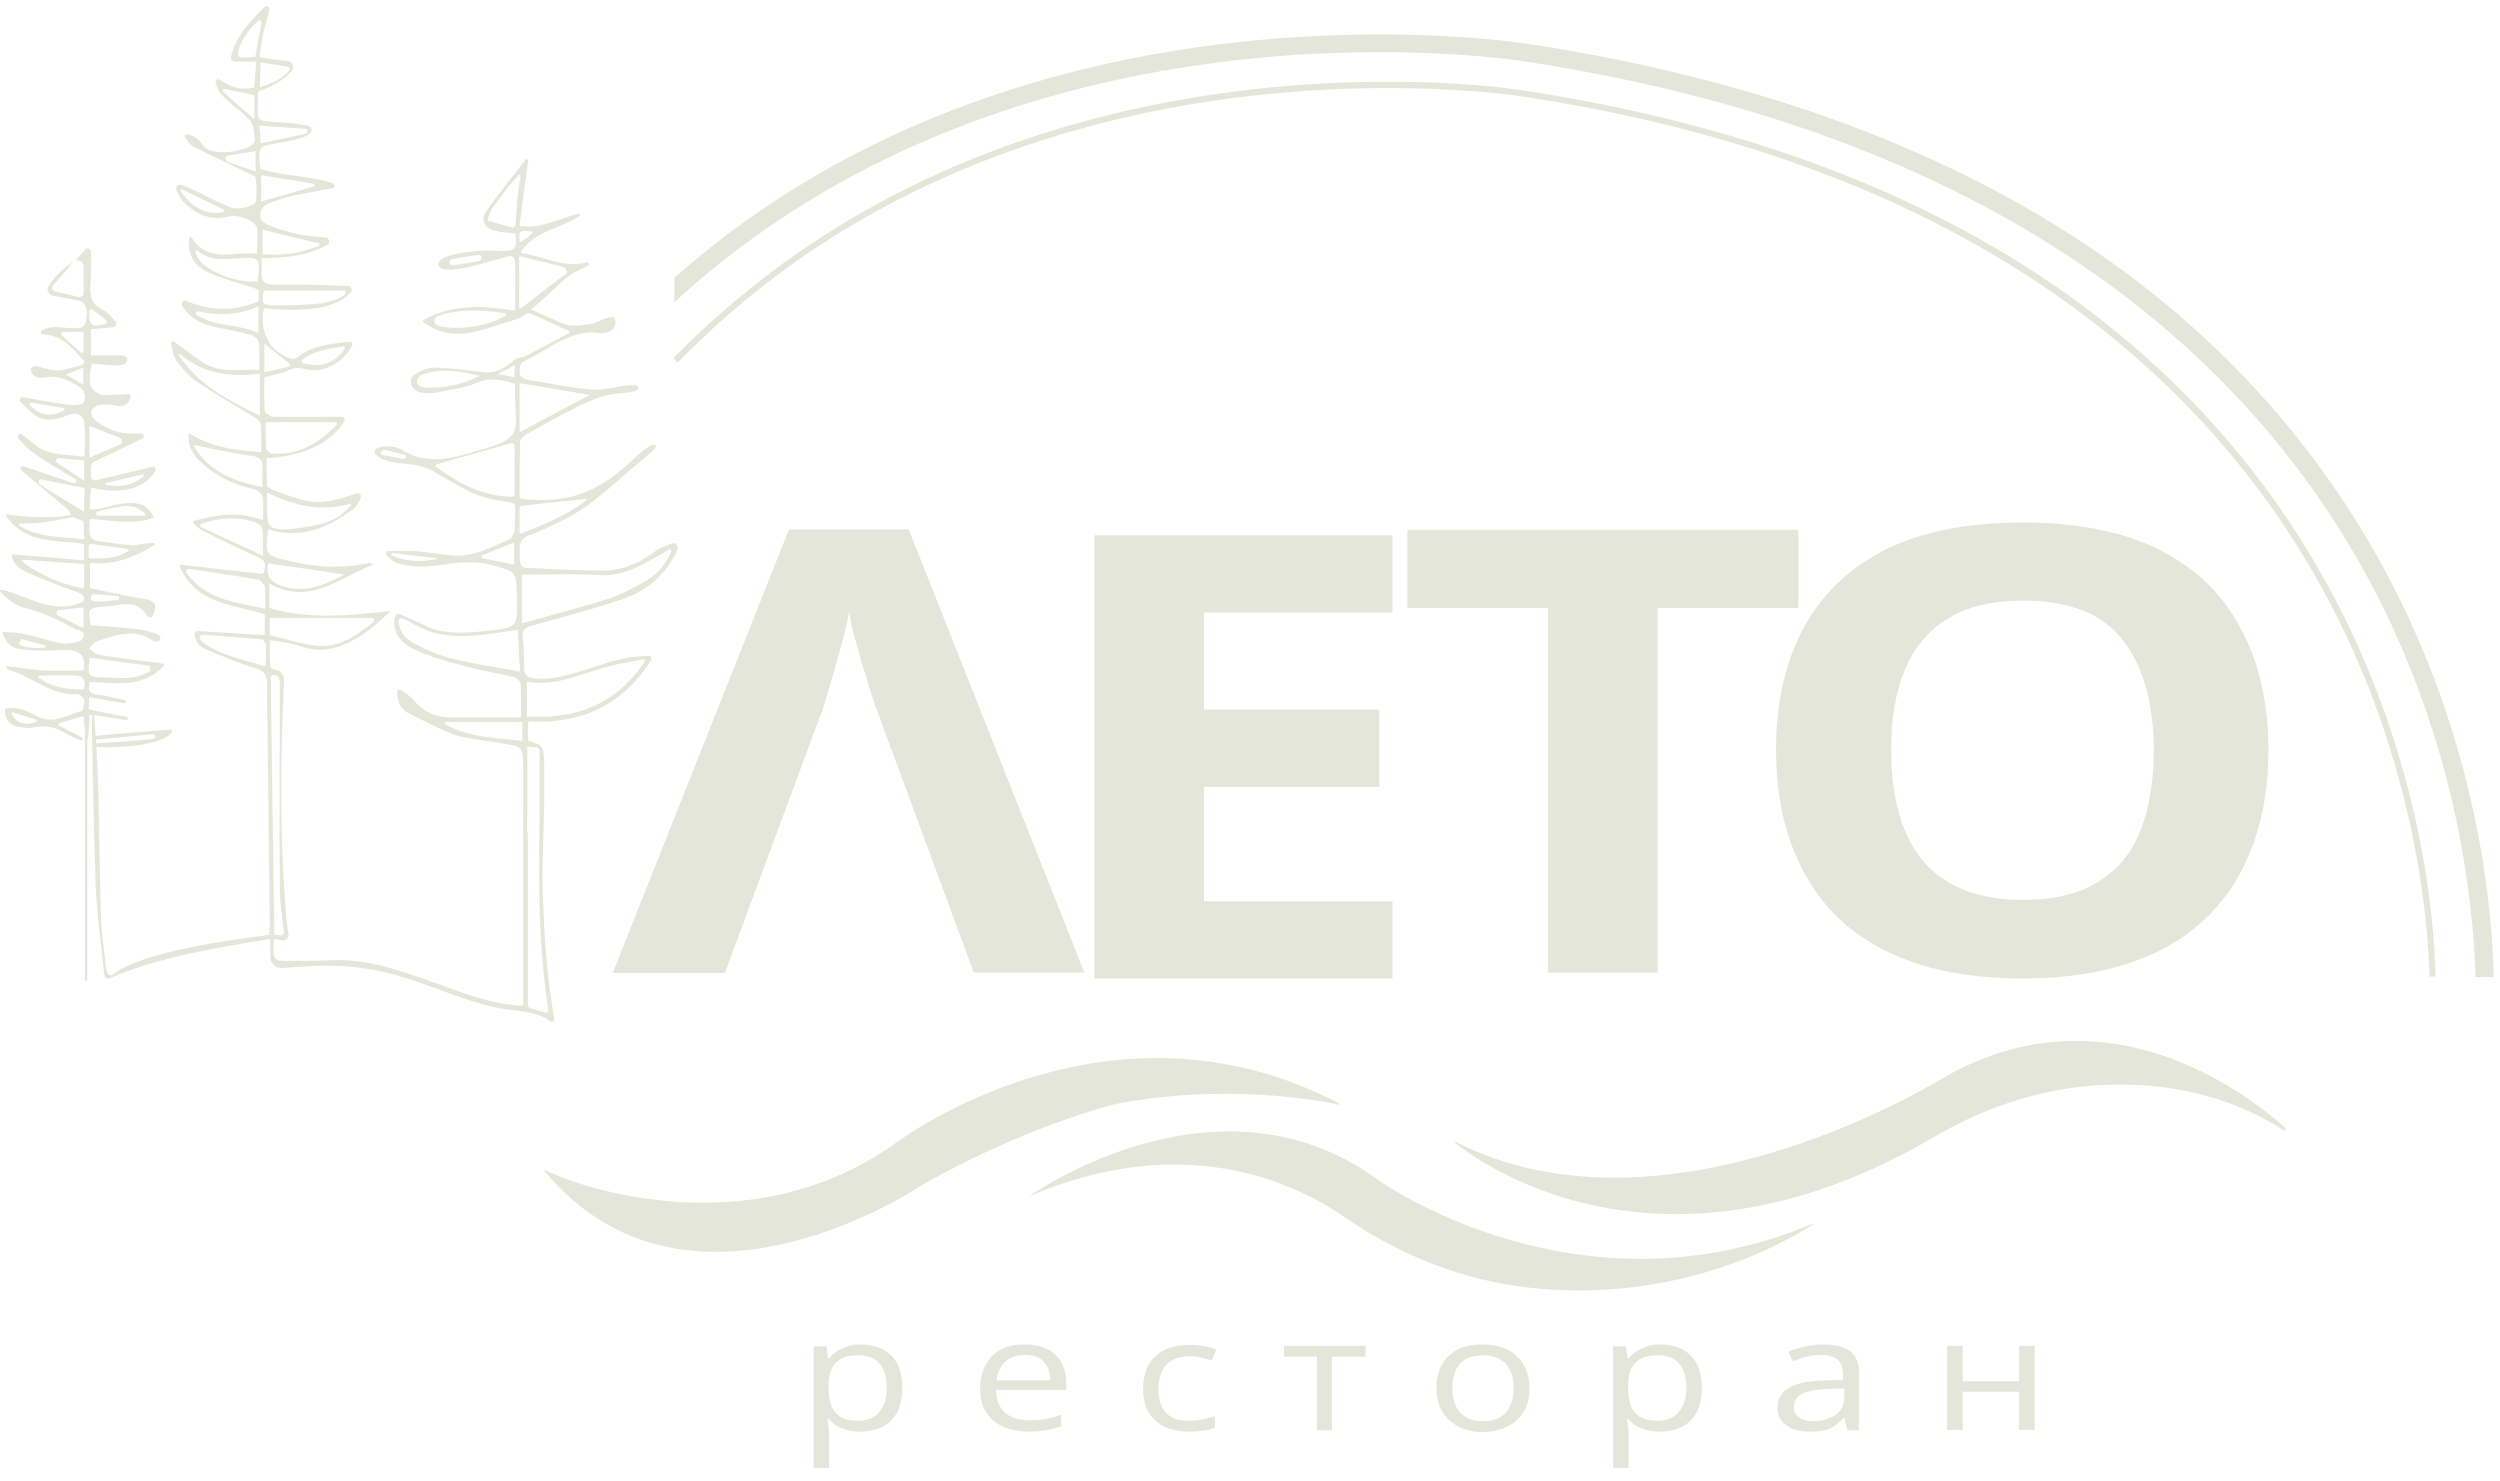 <svg width="135" height="80" viewBox="0 0 135 80" fill="none" xmlns="http://www.w3.org/2000/svg">
<path d="M33.096 52.517L42.607 28.585H49.07L58.555 52.517H52.584L47.325 38.27C47.227 38.025 47.079 37.584 46.883 36.922C46.686 36.26 46.465 35.573 46.268 34.838C46.047 34.102 45.924 33.489 45.85 33.023C45.777 33.513 45.629 34.102 45.433 34.838C45.236 35.573 45.039 36.26 44.843 36.922C44.646 37.584 44.499 38.025 44.425 38.295L39.142 52.542H33.096V52.517Z" fill="#E4E6D9"/>
<path d="M75.191 52.837H59.095V28.904H75.191V33.073H65.017V38.32H74.478V42.489H65.017V48.668H75.191V52.837Z" fill="#E4E6D9"/>
<path d="M89.516 52.517H83.594V32.827H76V28.609H97.109V32.827H89.516V52.517Z" fill="#E4E6D9"/>
<path d="M122.495 40.526C122.495 42.365 122.225 44.057 121.684 45.553C121.144 47.074 120.333 48.373 119.251 49.452C118.17 50.531 116.794 51.389 115.123 51.953C113.452 52.542 111.486 52.836 109.201 52.836C106.915 52.836 104.949 52.542 103.278 51.953C101.607 51.365 100.231 50.531 99.15 49.452C98.069 48.373 97.258 47.049 96.717 45.553C96.176 44.033 95.906 42.341 95.906 40.502C95.906 38.025 96.373 35.867 97.331 34.028C98.29 32.189 99.74 30.767 101.705 29.737C103.671 28.732 106.178 28.217 109.225 28.217C112.248 28.217 114.754 28.732 116.696 29.737C118.662 30.742 120.111 32.189 121.045 34.028C122.028 35.867 122.495 38.05 122.495 40.526ZM102.123 40.526C102.123 42.194 102.369 43.641 102.86 44.842C103.352 46.044 104.114 46.975 105.17 47.613C106.227 48.251 107.554 48.594 109.225 48.594C110.896 48.594 112.272 48.275 113.304 47.613C114.361 46.975 115.123 46.044 115.59 44.842C116.057 43.641 116.303 42.194 116.303 40.526C116.303 38.025 115.762 36.039 114.656 34.592C113.55 33.145 111.756 32.434 109.25 32.434C107.579 32.434 106.227 32.753 105.17 33.415C104.114 34.053 103.352 34.985 102.86 36.186C102.344 37.412 102.123 38.834 102.123 40.526Z" fill="#E4E6D9"/>
<path d="M123.405 60.903C121.218 58.941 113.748 53.301 105.147 58.083C105.098 58.108 90.132 67.573 78.558 61.639C78.533 61.614 78.508 61.663 78.533 61.688C79.983 62.84 89.837 70 104.532 61.344C107.383 59.677 110.627 58.647 113.993 58.573C116.869 58.5 120.211 59.039 123.307 61.026C123.405 61.05 123.479 60.952 123.405 60.903Z" fill="#E4E6D9"/>
<path d="M55.556 64.606C56.441 63.993 66.099 57.617 74.429 63.723C74.429 63.723 85.168 71.447 97.897 66.077C97.922 66.077 97.947 66.102 97.922 66.102C96.964 66.739 90.992 70.466 82.588 69.535C78.975 69.142 75.584 67.769 72.66 65.758C69.834 63.797 63.862 61.05 55.556 64.606Z" fill="#E4E6D9"/>
<path d="M29.434 63.183C30.539 63.796 40.099 67.548 48.282 61.785C48.282 61.785 59.758 52.982 72.34 59.603C72.365 59.628 72.365 59.677 72.315 59.652C71.21 59.407 66.098 58.475 60.176 59.628C60.176 59.628 55.408 60.805 49.83 63.968C49.83 63.968 37.15 72.624 29.384 63.208C29.384 63.208 29.409 63.159 29.434 63.183Z" fill="#E4E6D9"/>
<path d="M46.49 72.601C47.178 72.601 47.718 72.797 48.112 73.189C48.529 73.581 48.726 74.17 48.726 74.955C48.726 75.47 48.628 75.911 48.456 76.254C48.259 76.597 48.013 76.867 47.669 77.039C47.325 77.211 46.932 77.309 46.465 77.309C46.17 77.309 45.925 77.284 45.703 77.211C45.482 77.137 45.286 77.064 45.138 76.965C44.991 76.867 44.843 76.745 44.745 76.622H44.696C44.696 76.72 44.72 76.867 44.745 77.014C44.77 77.162 44.77 77.309 44.77 77.407V79.27H43.934V72.699H44.622L44.72 73.361H44.77C44.868 73.214 45.015 73.091 45.163 72.993C45.31 72.87 45.507 72.797 45.728 72.723C45.925 72.625 46.195 72.601 46.49 72.601ZM46.342 73.189C45.974 73.189 45.654 73.238 45.433 73.361C45.212 73.483 45.04 73.655 44.917 73.9C44.794 74.145 44.745 74.44 44.745 74.808V74.93C44.745 75.322 44.794 75.641 44.892 75.911C44.991 76.181 45.163 76.377 45.408 76.524C45.654 76.671 45.949 76.72 46.342 76.72C46.686 76.72 46.957 76.647 47.202 76.499C47.423 76.352 47.596 76.132 47.718 75.862C47.841 75.592 47.89 75.273 47.89 74.93C47.89 74.391 47.768 73.974 47.522 73.655C47.252 73.336 46.858 73.189 46.342 73.189Z" fill="#E4E6D9"/>
<path d="M55.337 72.6C55.804 72.6 56.198 72.674 56.542 72.846C56.886 73.017 57.131 73.263 57.303 73.557C57.475 73.876 57.574 74.219 57.574 74.636V75.053H53.789C53.789 75.592 53.961 75.984 54.256 76.279C54.576 76.548 54.993 76.695 55.559 76.695C55.903 76.695 56.222 76.671 56.468 76.622C56.738 76.573 57.008 76.499 57.303 76.401V77.014C57.033 77.112 56.763 77.186 56.492 77.235C56.222 77.284 55.903 77.308 55.534 77.308C55.018 77.308 54.551 77.21 54.158 77.039C53.765 76.867 53.47 76.597 53.249 76.254C53.028 75.911 52.929 75.494 52.929 74.979C52.929 74.489 53.028 74.072 53.224 73.704C53.421 73.336 53.691 73.066 54.06 72.87C54.428 72.674 54.846 72.6 55.337 72.6ZM55.337 73.164C54.895 73.164 54.551 73.287 54.281 73.532C54.011 73.777 53.863 74.121 53.814 74.538H56.714C56.714 74.268 56.664 74.023 56.566 73.826C56.468 73.63 56.32 73.459 56.124 73.336C55.903 73.213 55.657 73.164 55.337 73.164Z" fill="#E4E6D9"/>
<path d="M64.232 77.308C63.741 77.308 63.299 77.235 62.93 77.063C62.561 76.891 62.267 76.646 62.045 76.303C61.824 75.96 61.726 75.518 61.726 75.003C61.726 74.464 61.849 73.998 62.045 73.655C62.267 73.311 62.561 73.042 62.955 72.87C63.348 72.698 63.79 72.625 64.282 72.625C64.552 72.625 64.822 72.649 65.068 72.698C65.314 72.747 65.535 72.796 65.682 72.87L65.437 73.458C65.264 73.409 65.068 73.36 64.871 73.311C64.65 73.262 64.454 73.238 64.257 73.238C63.888 73.238 63.569 73.311 63.323 73.434C63.078 73.581 62.881 73.777 62.758 74.022C62.635 74.292 62.561 74.611 62.561 75.003C62.561 75.371 62.611 75.69 62.733 75.935C62.856 76.205 63.028 76.401 63.274 76.524C63.52 76.671 63.815 76.72 64.183 76.72C64.478 76.72 64.724 76.695 64.97 76.646C65.191 76.597 65.412 76.524 65.609 76.475V77.088C65.437 77.161 65.215 77.235 64.994 77.259C64.798 77.284 64.552 77.308 64.232 77.308Z" fill="#E4E6D9"/>
<path d="M73.716 73.263H71.922V77.235H71.111V73.263H69.342V72.674H73.741V73.263H73.716Z" fill="#E4E6D9"/>
<path d="M82.588 74.954C82.588 75.322 82.539 75.666 82.416 75.96C82.293 76.254 82.121 76.499 81.9 76.695C81.679 76.892 81.409 77.063 81.114 77.161C80.794 77.26 80.45 77.333 80.057 77.333C79.688 77.333 79.344 77.284 79.049 77.161C78.755 77.063 78.484 76.892 78.263 76.695C78.042 76.499 77.87 76.254 77.747 75.96C77.624 75.666 77.575 75.322 77.575 74.954C77.575 74.464 77.673 74.023 77.87 73.679C78.067 73.336 78.361 73.066 78.73 72.87C79.099 72.674 79.566 72.6 80.082 72.6C80.573 72.6 81.015 72.698 81.384 72.87C81.753 73.066 82.047 73.311 82.269 73.679C82.49 74.047 82.588 74.464 82.588 74.954ZM78.435 74.954C78.435 75.322 78.484 75.641 78.607 75.911C78.73 76.18 78.902 76.377 79.148 76.524C79.394 76.671 79.713 76.745 80.082 76.745C80.45 76.745 80.77 76.671 81.015 76.524C81.261 76.377 81.433 76.18 81.556 75.911C81.679 75.641 81.728 75.322 81.728 74.954C81.728 74.587 81.679 74.268 81.556 74.023C81.433 73.753 81.261 73.557 81.015 73.41C80.77 73.263 80.45 73.189 80.082 73.189C79.516 73.189 79.099 73.336 78.828 73.655C78.558 73.949 78.435 74.391 78.435 74.954Z" fill="#E4E6D9"/>
<path d="M89.664 72.6C90.352 72.6 90.893 72.797 91.286 73.189C91.704 73.581 91.9 74.17 91.9 74.954C91.9 75.469 91.802 75.911 91.63 76.254C91.433 76.597 91.188 76.867 90.844 77.039C90.5 77.21 90.106 77.308 89.639 77.308C89.345 77.308 89.099 77.284 88.878 77.21C88.656 77.137 88.46 77.063 88.312 76.965C88.165 76.867 88.018 76.745 87.919 76.622H87.87C87.87 76.72 87.895 76.867 87.919 77.014C87.944 77.161 87.944 77.308 87.944 77.407V79.27H87.108V72.698H87.796L87.895 73.361H87.944C88.042 73.213 88.19 73.091 88.337 72.993C88.484 72.87 88.681 72.797 88.902 72.723C89.099 72.625 89.345 72.6 89.664 72.6ZM89.517 73.189C89.148 73.189 88.829 73.238 88.607 73.361C88.386 73.483 88.214 73.655 88.091 73.9C87.993 74.145 87.919 74.439 87.919 74.807V74.93C87.919 75.322 87.969 75.641 88.067 75.911C88.165 76.18 88.337 76.377 88.583 76.524C88.829 76.671 89.123 76.72 89.517 76.72C89.861 76.72 90.131 76.646 90.377 76.499C90.598 76.352 90.77 76.132 90.893 75.862C91.016 75.592 91.065 75.273 91.065 74.93C91.065 74.391 90.942 73.974 90.696 73.655C90.426 73.336 90.033 73.189 89.517 73.189Z" fill="#E4E6D9"/>
<path d="M98.463 72.6C99.126 72.6 99.593 72.723 99.913 72.968C100.232 73.213 100.38 73.606 100.38 74.145V77.235H99.765L99.593 76.573H99.544C99.397 76.745 99.225 76.867 99.077 76.99C98.905 77.112 98.709 77.186 98.512 77.235C98.291 77.284 98.02 77.308 97.701 77.308C97.357 77.308 97.062 77.26 96.816 77.161C96.571 77.063 96.35 76.916 96.202 76.72C96.055 76.524 95.981 76.279 95.981 75.984C95.981 75.543 96.202 75.175 96.62 74.93C97.062 74.685 97.701 74.562 98.586 74.538L99.52 74.513V74.243C99.52 73.851 99.421 73.581 99.225 73.41C99.028 73.263 98.733 73.164 98.365 73.164C98.07 73.164 97.799 73.189 97.554 73.263C97.308 73.336 97.038 73.41 96.816 73.508L96.571 72.993C96.816 72.895 97.111 72.797 97.431 72.723C97.775 72.65 98.094 72.6 98.463 72.6ZM99.569 74.979L98.733 75.004C98.045 75.028 97.578 75.126 97.283 75.273C97.013 75.445 96.866 75.666 96.866 75.96C96.866 76.23 96.964 76.401 97.16 76.548C97.357 76.695 97.603 76.745 97.922 76.745C98.414 76.745 98.807 76.622 99.126 76.401C99.446 76.18 99.593 75.837 99.593 75.396V74.979H99.569Z" fill="#E4E6D9"/>
<path d="M105.983 72.674V74.587H109.03V72.674H109.866V77.21H109.03V75.151H105.983V77.21H105.148V72.674H105.983Z" fill="#E4E6D9"/>
<path d="M126.06 32.288C122.619 25.74 117.729 20.223 111.537 15.834C103.771 10.341 93.966 6.687 82.343 4.897C82.121 4.848 60.201 1.317 42.434 14.117C40.272 15.687 38.257 17.403 36.389 19.316L36.586 19.585C38.453 17.673 40.444 15.956 42.606 14.387C60.25 1.685 82.048 5.191 82.269 5.216C108.465 9.213 120.359 22.209 125.74 32.41C130.483 41.385 131.122 49.845 131.196 52.738H131.515C131.466 49.82 130.827 41.336 126.06 32.288Z" fill="#E4E6D9"/>
<path d="M129.206 31.601C125.618 24.637 120.457 18.727 113.847 14.044C105.59 8.208 95.048 4.284 82.54 2.372C82.318 2.347 58.826 -1.454 40.125 12.033C38.822 12.965 37.593 13.97 36.414 15V16.324C37.766 15.074 39.191 13.921 40.715 12.818C59.096 -0.424 82.171 3.279 82.417 3.328C110.333 7.619 122.767 21.277 128.297 32.018C132.867 40.895 133.58 49.256 133.678 52.763H134.661C134.588 49.158 133.85 40.625 129.206 31.601Z" fill="#E4E6D9"/>
<path d="M36.292 29.345C35.948 29.468 35.604 29.59 35.333 29.811C34.449 30.449 33.515 30.841 32.458 30.816C31.18 30.792 29.927 30.743 28.649 30.669C28.403 30.669 28.109 30.718 28.084 30.277C28.084 29.787 27.912 29.149 28.477 28.953C29.141 28.708 29.755 28.389 30.394 28.095C32.065 27.285 33.367 25.888 34.817 24.711C35.014 24.564 35.554 24.122 35.383 24.024C35.112 23.926 34.449 24.564 34.08 24.907C32.262 26.623 30.59 27.212 28.207 26.942C28.133 26.942 28.059 26.869 28.059 26.77C28.059 25.79 28.059 24.833 28.084 23.877C28.084 23.73 28.256 23.558 28.403 23.46C29.018 23.117 29.632 22.773 30.247 22.455C31.303 21.891 32.335 21.302 33.564 21.229C33.883 21.204 34.449 21.155 34.473 20.959C34.449 20.861 34.375 20.787 34.252 20.787C34.129 20.787 33.982 20.812 33.859 20.812C33.22 20.885 32.556 21.106 31.918 21.032C30.738 20.934 29.583 20.689 28.428 20.493C28.281 20.468 28.059 20.297 28.059 20.199C28.059 19.978 28.059 19.61 28.256 19.537C29.608 18.899 30.787 17.747 32.409 17.992C32.556 18.016 32.704 17.967 32.851 17.918C33.171 17.796 33.343 17.501 33.171 17.134C32.679 17.084 32.36 17.403 31.967 17.477C31.573 17.55 31.156 17.599 30.763 17.575C30.443 17.55 29.19 16.913 28.674 16.717C29.313 16.202 30.075 15.442 30.443 15.123C30.59 15 30.763 14.853 30.935 14.755C31.107 14.657 31.303 14.559 31.475 14.485C31.573 14.436 31.672 14.387 31.77 14.338C31.795 14.314 31.819 14.289 31.795 14.24L31.77 14.191C31.745 14.166 31.721 14.142 31.696 14.166C30.443 14.51 29.362 13.823 28.182 13.676C28.133 13.676 28.109 13.602 28.133 13.578C28.969 12.401 30.296 12.352 31.303 11.665C31.352 11.616 31.328 11.518 31.254 11.543C30.222 11.763 29.288 12.377 28.109 12.205C28.084 12.205 28.059 12.156 28.059 12.131C28.207 10.979 28.354 9.851 28.526 8.674C28.526 8.625 28.502 8.6 28.453 8.6C28.379 8.6 28.305 8.698 28.305 8.723C27.593 9.63 26.929 10.464 26.265 11.396C25.946 11.837 26.143 12.303 26.683 12.45C27.052 12.548 27.421 12.573 27.789 12.597C27.814 12.597 27.838 12.622 27.838 12.646C27.912 13.48 27.814 13.553 27.052 13.553C26.61 13.553 26.192 13.504 25.749 13.553C25.209 13.627 24.644 13.652 24.078 13.872C23.857 13.97 23.636 14.117 23.685 14.338C23.759 14.632 24.472 14.583 24.988 14.485C25.725 14.363 26.438 14.117 27.15 13.921C27.421 13.848 27.789 13.652 27.814 14.191C27.863 15 27.814 15.834 27.814 16.692C27.814 16.741 27.789 16.766 27.74 16.766C26.02 16.496 24.398 16.422 22.874 17.281C22.825 17.305 22.825 17.379 22.874 17.403C24.57 18.678 26.265 17.673 27.912 17.232C28.059 17.183 28.281 17.06 28.526 16.888C28.87 16.986 30.099 17.624 30.689 17.845C30.763 17.869 30.763 17.967 30.689 18.016C29.853 18.458 29.116 18.85 28.354 19.242C28.207 19.316 27.961 19.291 27.838 19.39C27.347 19.806 26.831 20.174 26.143 20.101C25.258 20.003 24.472 19.88 23.562 19.855C23.243 19.831 22.776 19.978 22.506 20.15C22.334 20.248 22.113 20.37 22.211 20.787C22.235 20.934 22.506 21.131 22.678 21.18C22.948 21.253 23.243 21.253 23.513 21.204C24.275 21.057 25.037 20.959 25.749 20.665C26.462 20.37 27.076 20.493 27.814 20.738C27.814 20.934 27.814 21.131 27.814 21.327C27.789 22.038 28.01 22.97 27.691 23.436C27.322 23.951 26.462 24.147 25.774 24.343C24.422 24.76 23.046 25.128 21.695 24.294C21.449 24.147 21.154 24.098 20.884 24.098C20.712 24.098 20.564 24.122 20.368 24.196C20.22 24.245 20.196 24.441 20.319 24.564C20.859 25.029 21.474 24.98 22.039 25.054C22.481 25.103 22.948 25.201 23.341 25.422C24.496 26.059 25.528 26.82 26.88 27.016C27.322 27.089 27.396 27.089 27.691 27.163C27.765 27.187 27.814 27.236 27.814 27.334C27.814 27.8 27.838 28.242 27.789 28.634C27.765 28.806 27.642 29.051 27.494 29.125C26.462 29.59 25.455 30.13 24.275 29.983C23.661 29.909 23.046 29.811 22.432 29.762C21.941 29.738 21.424 29.762 20.933 29.762C20.884 29.762 20.859 29.787 20.859 29.836C20.835 29.909 20.859 30.007 20.933 30.056C21.13 30.203 21.302 30.4 21.498 30.424C22.407 30.694 23.218 30.596 24.054 30.473C24.914 30.351 25.749 30.302 26.61 30.522C27.863 30.866 27.887 30.866 27.912 32.263C27.936 33.882 27.936 33.882 26.413 34.053C25.995 34.102 24.25 34.323 23.292 33.931C22.751 33.685 22.186 33.416 21.596 33.17C21.474 33.121 21.326 33.195 21.302 33.342C21.203 34.029 21.523 34.666 22.309 35.034C23.194 35.451 24.128 35.721 25.086 35.966C25.946 36.211 26.831 36.334 27.715 36.554C27.863 36.579 28.084 36.775 28.109 36.898C28.158 37.511 28.133 38.124 28.133 38.737C26.855 38.737 25.577 38.737 24.3 38.737C23.538 38.737 22.899 38.467 22.358 37.83C22.186 37.609 21.941 37.462 21.67 37.266C21.572 37.192 21.449 37.266 21.449 37.388C21.474 37.977 21.646 38.32 22.113 38.541C22.776 38.859 23.415 39.203 24.078 39.497C24.447 39.669 24.816 39.767 25.209 39.84C25.872 39.963 26.536 40.036 27.199 40.159C28.231 40.331 28.231 40.331 28.256 41.459C28.256 42.096 28.256 44.009 28.256 44.646V44.794V54.308C26.61 54.259 25.16 53.67 23.71 53.155C21.768 52.469 19.852 51.733 17.763 51.856C16.927 51.905 16.067 51.88 15.183 51.88C14.937 51.88 14.74 51.684 14.765 51.439L14.789 50.703L15.207 50.777C15.428 50.826 15.6 50.654 15.576 50.433C15.527 50.066 15.477 49.747 15.453 49.404C15.109 45.26 15.133 41.115 15.33 36.971C15.355 36.554 15.33 36.285 14.888 36.162C14.568 36.138 14.593 35.941 14.593 35.819C14.544 35.426 14.568 35.034 14.568 34.568C15.133 34.666 15.649 34.691 16.116 34.862C17.05 35.206 17.91 35.132 18.795 34.715C19.606 34.323 20.319 33.759 21.08 32.999C18.795 33.244 16.657 33.465 14.544 32.827V31.503C16.706 32.754 18.353 31.16 20.146 30.498C20.073 30.424 19.999 30.4 19.95 30.4C18.476 30.718 17.001 30.645 15.551 30.277C14.347 29.983 14.322 29.983 14.47 28.659C14.47 28.634 14.495 28.634 14.495 28.585C15.772 29.002 17.001 28.757 18.156 28.095C18.181 28.07 18.623 27.8 18.844 27.653C19.164 27.457 19.385 27.187 19.483 26.869C19.532 26.721 19.409 26.599 19.262 26.648C17.198 27.31 16.952 27.285 14.74 26.452C14.617 26.403 14.421 26.305 14.421 26.206C14.396 25.716 14.396 25.226 14.396 24.735C16.362 24.662 17.959 23.877 18.598 22.724C18.648 22.626 18.574 22.504 18.476 22.504C18.426 22.504 18.377 22.504 18.303 22.504C17.124 22.504 15.944 22.528 14.765 22.504C14.593 22.504 14.322 22.308 14.298 22.185C14.249 21.572 14.273 20.959 14.273 20.37C14.716 20.248 15.133 20.199 15.502 20.027C15.822 19.855 16.116 19.831 16.46 19.929C17.443 20.174 18.5 19.635 19.016 18.654C19.065 18.556 18.992 18.433 18.893 18.458C17.935 18.556 16.977 18.629 16.166 19.218C16.043 19.316 15.846 19.414 15.723 19.365C14.568 19.022 13.978 17.894 14.249 16.643C16.51 16.888 18.181 16.643 18.942 15.785C19.065 15.662 18.967 15.442 18.82 15.442C18.574 15.442 18.353 15.442 18.107 15.417C17.001 15.368 15.871 15.368 14.765 15.368C14.322 15.368 14.077 15.196 14.126 14.681C14.15 14.461 14.126 14.216 14.126 13.946C15.404 13.921 16.583 13.823 17.665 13.235C17.861 13.137 17.787 12.818 17.566 12.818C16.46 12.769 15.404 12.548 14.396 12.107C14.077 11.96 14.003 11.714 14.077 11.445C14.126 11.273 14.273 11.077 14.421 11.028C14.888 10.832 15.379 10.66 15.871 10.562C16.559 10.415 17.222 10.292 17.91 10.169C18.082 10.145 18.082 9.924 17.935 9.875C16.682 9.483 15.33 9.532 14.052 9.115C13.929 7.742 13.929 7.914 15.502 7.644C15.772 7.595 16.018 7.521 16.264 7.448C16.559 7.35 16.854 7.227 16.829 7.006C16.829 6.884 16.731 6.81 16.632 6.786C16.166 6.712 15.723 6.638 15.256 6.614C13.684 6.491 13.929 6.712 13.929 5.045C13.929 5.02 13.929 4.996 13.954 4.971C13.978 4.922 14.003 4.897 14.052 4.897C14.691 4.677 15.281 4.358 15.748 3.843C15.92 3.647 15.797 3.353 15.576 3.304C15.158 3.255 14.372 3.156 14.101 3.107C14.052 3.107 14.003 3.058 14.028 3.009C14.2 1.538 14.372 1.293 14.544 0.557C14.593 0.386 14.396 0.263 14.273 0.386C13.511 1.17 12.75 1.881 12.479 3.058C12.455 3.205 12.553 3.328 12.676 3.328H13.831C13.806 3.843 13.757 4.284 13.733 4.726C12.995 4.897 12.43 4.701 11.89 4.309C11.767 4.211 11.595 4.358 11.644 4.505C11.742 4.775 11.841 4.996 12.012 5.167C12.479 5.658 13.069 6.001 13.511 6.516C13.708 6.761 13.733 7.227 13.757 7.595C13.757 7.717 13.511 7.914 13.364 7.963C12.725 8.208 12.111 8.281 11.472 8.159C11.275 8.11 11.103 8.012 10.956 7.84C10.882 7.717 10.784 7.619 10.685 7.521C10.514 7.374 10.317 7.276 10.096 7.252C9.997 7.252 9.948 7.35 9.997 7.423C10.169 7.693 10.366 7.938 10.636 8.012C11.398 8.404 12.651 8.968 13.413 9.36C13.561 9.434 13.806 9.507 13.806 9.581C13.856 10.022 13.88 10.488 13.806 10.905C13.757 11.077 13.364 11.175 13.118 11.224C12.873 11.273 12.602 11.273 12.381 11.175C11.791 10.93 11.226 10.635 10.636 10.341C10.366 10.219 10.071 10.096 9.801 9.973C9.604 9.973 9.481 10.022 9.531 10.292C9.653 10.537 9.776 10.783 9.948 10.954C10.612 11.592 11.398 11.935 12.332 11.69C12.873 11.543 13.856 11.96 13.88 12.327C13.929 12.769 13.88 13.21 13.88 13.701C12.651 13.553 11.275 14.265 10.341 12.818C10.317 12.769 10.219 12.793 10.219 12.842C10.12 13.75 10.464 14.363 11.3 14.73C12.135 15.098 13.045 15.319 13.954 15.638C13.954 15.687 13.978 15.809 13.978 15.908C13.978 16.055 13.954 16.177 13.954 16.275C12.651 16.815 11.398 16.815 10.071 16.251C9.899 16.177 9.752 16.373 9.85 16.545C10.317 17.256 10.956 17.526 11.693 17.673C12.307 17.796 12.946 17.918 13.561 18.09C13.733 18.139 13.954 18.335 13.978 18.482C14.028 18.973 14.003 19.463 14.003 19.978C12.922 19.904 11.865 20.199 10.907 19.537C10.391 19.193 9.899 18.801 9.383 18.433C9.285 18.433 9.236 18.482 9.236 18.531C9.309 18.875 9.359 19.242 9.531 19.488C9.85 19.929 10.219 20.346 10.661 20.64C11.668 21.302 12.701 21.891 13.733 22.528C13.88 22.626 14.077 22.773 14.077 22.921C14.126 23.387 14.101 23.877 14.101 24.416C12.725 24.318 11.423 24.171 10.194 23.387C10.12 24.147 10.464 24.613 10.907 25.005C11.718 25.765 12.676 26.182 13.733 26.427C13.905 26.476 14.15 26.648 14.175 26.82C14.249 27.212 14.2 27.629 14.2 28.095C12.946 27.604 11.767 27.776 10.489 28.119C10.415 28.144 10.391 28.242 10.464 28.291C10.636 28.438 10.759 28.561 10.907 28.634C11.841 29.1 12.774 29.566 13.708 29.983C14.298 30.252 14.396 30.302 14.249 30.89C14.224 30.939 14.175 30.988 14.126 30.988C12.676 30.816 11.226 30.669 9.776 30.498C9.703 30.498 9.703 30.547 9.703 30.596C10.636 32.68 12.627 32.631 14.298 33.17V34.298C13.069 34.225 11.89 34.151 10.685 34.078C10.587 34.078 10.489 34.176 10.514 34.274C10.563 34.74 10.857 34.961 11.177 35.083C12.037 35.451 12.922 35.819 13.806 36.089C14.273 36.236 14.421 36.432 14.421 36.947C14.47 41.287 14.519 45.603 14.568 49.943C14.568 50.115 14.544 50.311 14.544 50.483C12.357 50.777 7.712 51.365 6.066 52.64C5.795 52.812 5.722 52.248 5.697 52.027C5.599 51.169 5.476 50.311 5.451 49.453C5.378 46.878 5.353 44.303 5.279 41.728C5.279 41.606 5.23 40.993 5.205 40.331C6.213 40.429 8.867 40.257 9.285 39.522C9.309 39.472 9.285 39.374 9.211 39.399C8.056 39.497 6.287 39.62 5.156 39.742C5.132 39.252 5.083 38.81 5.083 38.614C5.672 38.712 6.262 38.786 6.827 38.884C6.852 38.884 6.901 38.859 6.901 38.835V38.786C6.901 38.761 6.877 38.712 6.852 38.712C6.188 38.59 5.525 38.467 4.837 38.32C4.812 38.32 4.788 38.295 4.788 38.246C4.788 38.075 4.812 37.928 4.812 37.707C4.812 37.658 4.837 37.633 4.886 37.658C5.525 37.756 6.115 37.879 6.729 37.977C6.754 37.977 6.803 37.952 6.803 37.928V37.879C6.803 37.854 6.778 37.805 6.754 37.805C6.262 37.707 5.746 37.56 5.255 37.511C4.837 37.462 4.714 37.29 4.837 36.873C4.837 36.849 4.861 36.824 4.886 36.824C6.238 36.873 7.638 37.192 8.842 35.966C8.867 35.917 8.867 35.868 8.818 35.843C8.621 35.819 8.474 35.77 8.326 35.77C7.319 35.647 6.311 35.525 5.328 35.353C5.156 35.328 5.033 35.181 4.861 35.059C4.837 35.034 4.837 34.985 4.861 34.961C4.984 34.838 5.107 34.666 5.279 34.617C6.287 34.274 7.294 33.906 8.302 34.617C8.351 34.642 8.498 34.666 8.597 34.617C8.621 34.593 8.67 34.421 8.67 34.397C8.621 34.298 8.523 34.249 8.474 34.225C8.154 34.127 7.835 34.029 7.491 33.98C6.631 33.882 5.795 33.833 4.935 33.759C4.911 33.759 4.886 33.734 4.886 33.71C4.739 32.852 4.763 32.827 5.599 32.754C5.82 32.729 6.041 32.729 6.262 32.68C6.877 32.582 7.491 32.533 7.909 33.219C7.958 33.293 8.056 33.318 8.13 33.342C8.154 33.342 8.179 33.342 8.204 33.318C8.548 32.68 8.4 32.435 7.761 32.337C6.803 32.19 5.869 31.969 4.911 31.773C4.886 31.773 4.861 31.748 4.861 31.699V30.473C4.861 30.424 4.886 30.4 4.935 30.4C6.188 30.522 7.294 30.081 8.326 29.443C8.376 29.419 8.351 29.321 8.302 29.321C8.154 29.321 8.007 29.345 7.884 29.345C7.638 29.37 7.368 29.468 7.122 29.443C6.459 29.394 5.82 29.296 5.181 29.198C5.058 29.174 4.886 29.026 4.861 28.904C4.812 28.634 4.837 28.364 4.837 28.095C4.837 28.046 4.861 28.021 4.911 28.021C6.066 28.095 7.147 28.364 8.253 27.972C8.302 27.947 8.302 27.898 8.277 27.874C7.761 26.795 6.557 27.187 5.304 27.482C5.156 27.482 4.984 27.506 4.837 27.506C4.861 27.114 4.886 26.721 4.911 26.329C6.582 26.721 7.786 26.403 8.376 25.446C8.449 25.324 8.351 25.177 8.228 25.201C7.245 25.446 6.238 25.692 5.181 25.937C5.033 25.961 4.911 25.863 4.911 25.716V25.25C4.911 25.103 4.984 24.956 5.132 24.907C6.016 24.49 6.852 24.098 7.687 23.681C7.81 23.632 7.786 23.411 7.638 23.411C7.491 23.411 7.368 23.411 7.221 23.411C6.459 23.436 5.771 23.19 5.181 22.724C5.058 22.626 4.911 22.406 4.911 22.259C4.935 22.111 5.132 21.94 5.279 21.891C5.525 21.842 5.82 21.817 6.066 21.866C6.582 21.989 6.877 21.94 7.049 21.498C7.098 21.4 7.024 21.253 6.901 21.278C6.582 21.302 6.262 21.327 5.967 21.327C5.771 21.327 5.55 21.351 5.378 21.278C4.812 21.032 4.739 20.616 4.96 19.635C6.311 19.757 6.68 19.782 6.827 19.561C6.926 19.414 6.827 19.193 6.655 19.193H4.911V17.771C5.328 17.747 5.722 17.698 6.115 17.673C6.262 17.648 6.336 17.452 6.238 17.354C6.016 17.134 5.82 16.864 5.574 16.741C4.911 16.422 4.812 15.932 4.886 15.245C4.935 14.706 4.911 14.142 4.911 13.602C4.911 13.431 4.714 13.333 4.591 13.48C4.419 13.676 4.272 13.848 4.1 14.044C3.51 14.387 3.018 14.853 2.625 15.442C2.502 15.638 2.601 15.908 2.822 15.957C3.289 16.055 3.682 16.128 4.1 16.202C4.739 16.3 4.739 16.79 4.665 17.281C4.591 17.796 4.173 17.722 3.878 17.722C3.534 17.722 3.19 17.624 2.846 17.673C2.625 17.698 2.478 17.698 2.207 17.869C2.207 17.918 2.207 17.943 2.207 17.992C2.207 18.016 2.232 18.065 2.257 18.065C3.24 18.041 3.829 18.678 4.493 19.439C4.567 19.537 4.542 19.684 4.419 19.708C3.952 19.831 3.559 19.978 3.166 20.003C2.797 20.003 2.429 19.904 2.035 19.782C1.741 19.733 1.593 19.929 1.691 20.101C1.863 20.444 2.232 20.419 2.502 20.37C3.141 20.248 3.657 20.517 4.198 20.836C4.567 21.057 4.689 21.4 4.517 21.719C4.444 21.866 4.001 21.891 3.756 21.866C2.92 21.768 2.085 21.596 1.249 21.449C1.102 21.425 1.003 21.621 1.126 21.719C1.372 21.964 1.593 22.209 1.863 22.406C2.453 22.823 3.092 22.651 3.706 22.406C4.124 22.234 4.468 22.381 4.542 22.798C4.64 23.387 4.567 23.975 4.567 24.662C3.78 24.564 3.043 24.588 2.379 24.318C1.937 24.147 1.593 23.73 1.175 23.46C1.028 23.362 0.88 23.558 1.003 23.681C1.274 24 1.569 24.294 1.888 24.515C2.576 25.005 3.338 25.422 4.051 25.863C4.247 26.01 4.051 26.157 3.854 26.059C2.969 25.741 2.158 25.495 1.274 25.177C1.151 25.128 1.052 25.324 1.151 25.397C1.986 26.108 2.822 26.795 3.657 27.506C3.731 27.58 3.78 27.678 3.829 27.8C2.896 28.021 1.224 27.923 0.389 27.776C0.34 27.776 0.291 27.825 0.34 27.874C1.421 29.419 3.043 29.125 4.493 29.37C4.517 29.37 4.542 29.394 4.542 29.443V30.179C4.542 30.228 4.517 30.252 4.468 30.252C3.19 30.154 1.962 30.032 0.708 29.934C0.659 29.934 0.635 29.958 0.635 30.007C0.708 30.498 1.102 30.743 1.47 30.915C2.355 31.307 3.24 31.65 4.149 31.969C4.493 32.092 4.591 32.214 4.517 32.435C4.517 32.459 4.493 32.459 4.493 32.484C2.846 33.269 1.519 32.141 0.07 31.846C0.02 31.846 -0.029 31.895 0.02 31.944C0.291 32.288 0.856 32.705 1.175 32.778C2.306 33.048 3.092 33.44 4.124 34.004C4.173 34.029 4.247 34.004 4.296 34.029C4.395 34.102 4.542 34.2 4.542 34.274C4.517 34.397 4.419 34.593 4.321 34.617C4.001 34.691 3.657 34.813 3.338 34.74C2.65 34.617 1.962 34.372 1.274 34.225C0.954 34.151 0.61 34.151 0.192 34.127C0.143 34.127 0.119 34.176 0.143 34.225C0.364 34.74 0.586 34.985 1.126 35.059C1.863 35.157 2.601 35.132 3.338 35.108C4.321 35.059 4.64 35.377 4.517 36.162C4.517 36.187 4.493 36.211 4.468 36.211C3.756 36.211 3.068 36.236 2.379 36.211C1.741 36.162 1.126 36.064 0.414 35.966C0.364 35.966 0.315 36.039 0.364 36.089C0.414 36.138 0.463 36.162 0.512 36.187C1.741 36.554 2.773 37.56 4.149 37.486C4.272 37.486 4.517 37.658 4.542 37.781C4.567 37.977 4.493 38.394 4.419 38.394C3.633 38.565 2.92 39.154 2.035 38.688C1.519 38.418 0.954 38.124 0.315 38.271C0.291 38.271 0.266 38.295 0.266 38.344C0.266 38.859 0.512 39.129 0.93 39.227C1.224 39.301 1.569 39.35 1.863 39.276C2.429 39.178 2.92 39.227 3.436 39.546C3.731 39.718 4.051 39.84 4.37 39.987C4.395 40.012 4.444 39.987 4.444 39.963L4.468 39.914C4.493 39.889 4.468 39.84 4.444 39.84C4.051 39.644 3.657 39.423 3.19 39.178C3.141 39.154 3.141 39.08 3.19 39.056C3.657 38.908 4.026 38.81 4.444 38.688C4.468 38.688 4.517 38.712 4.517 38.737C4.542 39.031 4.567 39.276 4.591 39.522C4.591 43.617 4.591 48.913 4.591 52.959C4.64 52.959 4.665 52.959 4.714 52.959C4.714 49.036 4.714 43.935 4.714 39.889C4.739 39.889 4.763 39.865 4.763 39.84C4.788 39.423 4.812 38.933 4.837 38.663C4.837 38.614 4.861 38.59 4.911 38.614C4.935 38.614 4.984 38.614 5.009 38.639C4.96 38.688 4.96 38.761 4.96 38.81C4.984 40.919 5.083 45.505 5.156 47.614C5.23 49.281 5.451 50.924 5.623 52.567C5.623 52.665 5.672 52.886 5.918 52.837C5.918 52.812 5.967 52.788 5.992 52.763C5.967 52.788 5.943 52.812 5.918 52.837C8.326 51.709 12.283 51.071 14.593 50.703V51.66C14.593 52.027 14.912 52.322 15.281 52.273C16.239 52.199 17.148 52.125 18.058 52.15C19.065 52.174 20.073 52.322 21.056 52.567C23.39 53.155 25.553 54.381 27.961 54.578C28.059 54.578 28.576 54.676 28.576 54.676C28.821 54.749 29.067 54.798 29.288 54.896C29.436 54.945 29.558 55.043 29.706 55.142C29.804 55.215 29.952 55.117 29.927 54.994C29.46 52.346 29.337 49.722 29.288 47.123C29.288 47.025 29.386 43.42 29.386 43.42C29.386 42.709 29.386 42.023 29.386 41.312C29.362 40.282 29.362 40.282 28.526 39.987C28.526 39.84 28.502 39.669 28.502 39.522C28.502 39.374 28.526 39.203 28.526 38.958C31.279 39.105 33.564 38.173 35.161 35.647C35.211 35.549 35.161 35.426 35.063 35.426C33.933 35.402 32.925 35.745 31.918 36.064C30.91 36.383 29.927 36.751 28.846 36.628C28.477 36.579 28.305 36.456 28.305 36.039C28.305 35.525 28.281 34.985 28.231 34.47C28.182 34.029 28.33 33.882 28.723 33.783C30.345 33.342 31.991 32.901 33.589 32.361C34.916 31.92 35.948 31.062 36.587 29.689C36.636 29.468 36.464 29.272 36.292 29.345ZM28.084 27.408C28.084 27.359 28.109 27.31 28.158 27.31C29.362 27.187 30.517 27.065 31.647 26.942C31.672 26.942 31.696 26.991 31.672 26.991C30.689 27.8 29.46 28.266 28.182 28.806C28.133 28.83 28.059 28.781 28.059 28.732V27.408H28.084ZM28.035 20.689C29.288 20.885 30.468 21.081 31.844 21.327C30.492 22.038 29.313 22.675 28.059 23.337V20.689H28.035ZM25.971 13.995C25.971 14.019 25.872 14.093 25.848 14.093C25.553 14.166 24.791 14.289 24.447 14.314C24.398 14.314 24.373 14.289 24.324 14.265C24.226 14.191 24.275 14.019 24.398 13.995L24.939 13.897C25.381 13.823 25.528 13.799 25.823 13.774C25.946 13.725 26.044 13.848 25.971 13.995ZM27.298 17.035C26.364 17.648 24.619 17.869 23.636 17.575C23.415 17.501 23.39 17.183 23.611 17.084C24.472 16.741 25.848 16.668 27.273 16.913C27.322 16.913 27.347 16.986 27.298 17.035ZM28.698 12.499C28.747 12.499 28.772 12.573 28.723 12.622C28.526 12.769 28.354 12.916 28.158 13.063C28.109 13.088 28.059 13.063 28.059 13.014C28.01 12.45 28.059 12.425 28.698 12.499ZM27.838 12.107C27.838 12.229 27.74 12.303 27.617 12.278C27.199 12.156 26.806 12.058 26.388 11.935C26.364 11.935 26.339 11.886 26.339 11.861C26.438 11.347 26.683 11.101 26.929 10.783C27.248 10.317 27.593 9.875 28.01 9.458C28.059 9.409 28.133 9.458 28.109 9.507C28.035 9.924 27.986 10.317 27.936 10.733C27.912 11.175 27.863 11.641 27.838 12.107ZM28.133 16.643C28.084 16.668 28.035 16.643 28.035 16.594V13.921C28.035 13.872 28.084 13.848 28.109 13.848C28.895 14.044 29.657 14.216 30.394 14.412C30.517 14.436 30.59 14.534 30.615 14.657C30.615 14.73 30.59 14.804 30.541 14.829C30.468 14.878 30.394 14.902 30.345 14.951C29.902 15.27 28.6 16.3 28.133 16.643ZM22.997 20.934C22.923 20.934 22.727 20.885 22.653 20.836C22.506 20.738 22.481 20.542 22.579 20.395C22.653 20.297 22.825 20.223 22.899 20.199C23.906 19.88 24.791 20.027 25.897 20.297C24.865 20.812 24.005 20.959 22.997 20.934ZM27.765 20.37C27.494 20.321 27.273 20.272 26.88 20.199C27.248 20.003 27.47 19.88 27.814 19.708C27.789 20.003 27.789 20.174 27.765 20.37ZM21.941 24.662C21.916 24.735 21.867 24.784 21.793 24.784C21.4 24.711 21.007 24.637 20.613 24.564C20.564 24.564 20.54 24.515 20.564 24.465C20.589 24.343 20.687 24.269 20.81 24.294C21.179 24.392 21.523 24.465 21.891 24.564C21.916 24.564 21.941 24.613 21.941 24.662ZM27.789 26.697C27.789 26.77 27.74 26.82 27.666 26.82C26.044 26.82 24.717 26.059 23.538 25.201C23.489 25.177 23.513 25.103 23.562 25.078C24.865 24.711 26.241 24.318 27.617 23.926C27.691 23.901 27.789 23.975 27.789 24.073V26.697ZM23.538 30.203C22.727 30.351 21.916 30.351 21.154 29.983C21.105 29.934 21.154 29.86 21.179 29.86C21.965 29.958 22.751 30.056 23.538 30.13C23.562 30.13 23.562 30.203 23.538 30.203ZM27.789 30.498C27.199 30.375 26.634 30.252 26.069 30.154C25.995 30.13 25.971 30.032 26.044 29.983C26.61 29.762 27.15 29.541 27.765 29.296V30.498H27.789ZM28.084 36.26C26.831 36.039 25.627 35.868 24.447 35.574C23.71 35.402 22.997 35.083 22.309 34.715C21.891 34.495 21.572 34.127 21.523 33.563C21.523 33.44 21.646 33.342 21.744 33.391C22.53 33.783 23.145 34.2 23.98 34.274C25.209 34.495 27.003 34.151 27.961 34.004C28.01 34.813 28.035 35.574 28.084 36.26ZM14.568 33.367C16.46 33.367 18.303 33.367 20.171 33.367C20.171 33.44 20.196 33.514 20.196 33.563C19.213 34.372 18.181 35.083 16.829 34.838C16.067 34.715 15.355 34.495 14.568 34.298C14.568 33.955 14.568 33.587 14.568 33.367ZM14.421 26.599C15.895 27.31 17.32 27.653 18.869 27.212C18.942 27.187 18.967 27.285 18.918 27.334C18.746 27.506 18.574 27.653 18.402 27.825C18.009 28.07 17.542 28.266 17.148 28.34C16.534 28.462 15.895 28.585 15.281 28.585C14.568 28.585 14.421 28.364 14.421 27.604C14.421 27.31 14.421 26.991 14.421 26.599ZM16.338 19.414C17.026 18.899 17.787 18.85 18.525 18.703C18.598 18.678 18.648 18.776 18.598 18.85C18.107 19.61 17.296 19.88 16.362 19.61C16.264 19.586 16.264 19.463 16.338 19.414ZM14.175 12.401C15.158 12.646 16.141 12.891 17.198 13.137C17.271 13.161 17.271 13.259 17.198 13.284C16.215 13.676 15.232 13.823 14.175 13.725V12.401ZM14.101 9.458C15.035 9.606 15.944 9.753 16.927 9.924C17.001 9.949 17.026 10.072 16.927 10.072C15.944 10.366 15.035 10.611 14.101 10.881V9.458ZM13.733 6.442C13.118 5.903 12.578 5.437 12.062 4.971C11.988 4.897 12.037 4.775 12.135 4.799C12.651 4.897 13.168 5.02 13.733 5.143V6.442ZM13.806 9.262C13.29 9.091 12.799 8.919 12.307 8.747C12.135 8.698 12.16 8.429 12.332 8.404C12.799 8.33 13.29 8.232 13.806 8.159V9.262ZM12.062 11.445C11.226 11.665 10.292 11.199 9.752 10.292C9.727 10.243 9.776 10.194 9.825 10.219C10.636 10.611 11.324 10.954 12.086 11.322C12.135 11.347 12.135 11.445 12.062 11.445ZM13.954 17.992C12.873 17.452 11.619 17.698 10.612 16.986C10.538 16.937 10.587 16.79 10.685 16.815C11.767 17.035 12.848 17.035 13.954 16.545V17.992ZM14.077 3.377C14.617 3.451 15.084 3.524 15.551 3.598C15.649 3.622 15.674 3.745 15.6 3.819C15.183 4.284 14.814 4.432 14.101 4.701C14.052 4.726 14.003 4.677 14.028 4.652C14.052 4.088 14.052 3.819 14.077 3.377ZM13.905 15.196C12.602 15.319 10.71 14.485 10.563 13.627C10.538 13.553 10.612 13.48 10.661 13.529C11.324 14.093 12.086 13.995 12.823 13.946C14.028 13.848 14.077 13.921 13.905 15.196ZM13.782 3.083C13.536 3.083 13.29 3.107 13.045 3.107C12.922 3.107 12.823 3.009 12.848 2.862C12.922 2.347 13.364 1.612 13.954 1.121C14.028 1.048 14.126 1.121 14.126 1.219C14.003 1.832 13.905 2.421 13.782 3.083ZM14.003 6.786C14.863 6.835 15.674 6.908 16.485 6.957C16.633 6.982 16.657 7.153 16.51 7.227C15.723 7.399 14.937 7.546 14.077 7.742C14.052 7.374 14.028 7.104 14.003 6.786ZM14.052 22.455C12.381 21.645 10.735 20.836 9.653 19.169C9.629 19.144 9.678 19.095 9.703 19.12C10.98 20.174 12.455 20.395 14.028 20.174V22.455H14.052ZM14.175 25.348C14.15 25.642 14.175 25.937 14.175 26.305C12.627 25.986 11.275 25.495 10.44 24.024C11.521 24.245 12.529 24.465 13.561 24.613C14.028 24.662 14.224 24.833 14.175 25.348ZM14.249 15.687C15.699 15.687 17.124 15.687 18.525 15.687C18.746 15.687 18.672 15.834 18.574 15.932C18.303 16.153 18.082 16.202 17.443 16.373C16.583 16.471 15.699 16.496 14.814 16.496C14.15 16.471 14.126 16.422 14.249 15.687ZM14.2 30.007C13.045 29.468 11.939 28.977 10.857 28.462C10.759 28.389 10.808 28.315 10.857 28.291C11.865 27.947 12.897 27.849 13.929 28.266C14.052 28.315 14.175 28.511 14.175 28.659C14.224 29.075 14.2 29.468 14.2 30.007ZM14.273 20.101V18.556C14.691 18.899 15.084 19.193 15.6 19.61C15.674 19.659 15.649 19.782 15.551 19.806C15.109 19.929 14.716 20.003 14.273 20.101ZM10.096 30.964C9.997 30.866 10.096 30.694 10.219 30.718C11.472 30.915 12.725 31.086 13.978 31.307C14.101 31.331 14.273 31.552 14.298 31.699C14.347 32.042 14.322 32.41 14.322 32.876C12.725 32.508 11.152 32.41 10.096 30.964ZM14.347 35.868C14.347 35.941 14.273 35.99 14.224 35.966C13.02 35.574 11.841 35.377 10.857 34.617C10.71 34.446 10.808 34.274 10.956 34.274C12.012 34.347 13.045 34.421 14.101 34.519C14.2 34.519 14.347 34.715 14.372 34.813C14.347 35.157 14.347 35.475 14.347 35.868ZM14.372 24.196C14.347 23.754 14.347 23.288 14.347 22.798H18.131C18.205 22.798 18.23 22.896 18.181 22.945C17.124 24.024 16.018 24.613 14.666 24.49C14.568 24.49 14.372 24.294 14.372 24.196ZM14.495 30.424C15.895 30.62 17.247 30.816 18.598 31.037C17.492 31.601 16.362 32.116 15.035 31.577C14.519 31.331 14.347 30.964 14.495 30.424ZM5.058 32.092C5.5 32.116 5.943 32.165 6.385 32.19C6.41 32.19 6.434 32.214 6.434 32.263V32.312C6.434 32.337 6.41 32.361 6.385 32.386C5.967 32.435 5.746 32.484 5.304 32.484C5.255 32.484 5.033 32.459 4.984 32.435C4.837 32.337 4.886 32.116 5.058 32.092ZM4.812 29.443C4.812 29.394 4.837 29.37 4.886 29.37C5.574 29.468 6.238 29.541 6.901 29.639C6.95 29.639 6.975 29.738 6.926 29.762C6.287 30.179 5.599 30.154 4.861 30.154C4.837 30.154 4.788 30.13 4.788 30.081V29.443H4.812ZM5.353 27.604C5.378 27.604 5.402 27.604 5.402 27.58C5.746 27.506 6.385 27.359 6.655 27.334C7.073 27.285 7.442 27.384 7.835 27.727C7.884 27.776 7.859 27.849 7.786 27.849H5.378C5.156 27.849 5.083 27.702 5.353 27.604ZM5.697 26.084C6.336 25.937 6.975 25.79 7.712 25.618C7.761 25.618 7.786 25.667 7.761 25.716C7.098 26.28 6.41 26.305 5.722 26.182C5.672 26.157 5.672 26.108 5.697 26.084ZM4.837 22.994C5.353 23.215 5.869 23.411 6.459 23.632C6.631 23.705 6.631 23.951 6.459 24.024C5.918 24.245 5.402 24.465 4.837 24.711V22.994ZM4.812 16.839C4.812 16.717 4.935 16.668 5.033 16.741C5.279 16.937 5.5 17.109 5.722 17.281C5.795 17.33 5.771 17.477 5.672 17.501C4.96 17.698 4.788 17.55 4.812 16.839ZM4.223 16.03C3.805 15.932 3.412 15.834 2.969 15.736C2.822 15.711 2.773 15.491 2.871 15.393C3.068 15.196 3.24 15 3.412 14.804C3.608 14.583 3.78 14.338 3.952 14.117L4.075 14.068C4.296 13.995 4.517 14.166 4.517 14.412V15.785C4.542 15.932 4.395 16.079 4.223 16.03ZM4.37 19.046C4.026 18.727 3.682 18.433 3.338 18.114C3.264 18.041 3.313 17.918 3.412 17.918H4.517C4.517 17.943 4.517 18.629 4.517 18.973C4.517 19.046 4.419 19.095 4.37 19.046ZM4.517 20.787C4.198 20.591 3.928 20.444 3.559 20.223C3.952 20.076 4.198 19.978 4.493 19.855V20.787H4.517ZM3.461 22.16C2.773 22.528 2.183 22.455 1.618 21.891C1.569 21.842 1.618 21.744 1.691 21.744C2.306 21.842 2.846 21.94 3.436 22.038C3.51 22.038 3.51 22.136 3.461 22.16ZM4.517 33.833C4.517 33.882 4.468 33.906 4.419 33.882C3.952 33.636 3.534 33.44 3.141 33.244C2.994 33.17 3.043 32.95 3.19 32.95C3.608 32.901 4.001 32.852 4.444 32.803C4.468 32.803 4.517 32.827 4.517 32.876V33.833ZM2.429 34.961C1.937 35.034 1.47 34.985 1.028 34.813C1.077 34.617 1.052 34.691 1.126 34.495C1.298 34.544 1.47 34.593 1.642 34.642C1.913 34.715 2.183 34.789 2.453 34.862C2.478 34.838 2.478 34.936 2.429 34.961ZM1.937 38.982C1.372 39.203 0.93 39.08 0.635 38.565C0.61 38.516 0.659 38.443 0.708 38.467C1.102 38.59 1.495 38.712 1.937 38.859C1.986 38.884 1.986 38.958 1.937 38.982ZM3.068 24.98C2.969 24.907 3.018 24.735 3.141 24.735C3.584 24.784 4.026 24.809 4.542 24.858V25.961C4.001 25.593 3.534 25.275 3.068 24.98ZM2.134 26.133C2.035 26.059 2.085 25.863 2.232 25.888C2.994 26.035 3.756 26.206 4.567 26.354C4.567 26.55 4.542 26.82 4.542 27.065C4.542 27.114 4.542 27.334 4.542 27.629C3.805 27.163 2.724 26.574 2.134 26.133ZM4.468 31.773C3.264 31.528 2.207 31.062 1.224 30.351C1.175 30.302 1.2 30.228 1.274 30.228C2.33 30.302 3.387 30.375 4.493 30.449C4.517 30.449 4.542 30.473 4.542 30.522V31.699C4.542 31.748 4.517 31.773 4.468 31.773ZM4.517 37.192C4.517 37.217 4.493 37.241 4.468 37.241C3.682 37.192 2.896 37.192 2.109 36.603C2.06 36.579 2.085 36.481 2.134 36.481C2.871 36.481 3.485 36.456 4.1 36.481C4.493 36.505 4.665 36.726 4.517 37.192ZM4.493 29.125C3.313 28.953 2.158 29.075 1.052 28.389C1.003 28.364 1.028 28.266 1.077 28.266C2.109 28.315 3.387 28.046 3.878 27.923C3.903 27.923 3.928 27.947 3.977 27.947C3.977 27.947 4.345 28.07 4.517 28.144C4.517 28.585 4.517 28.977 4.567 29.075C4.567 29.1 4.542 29.125 4.493 29.125ZM4.837 35.574C4.837 35.549 4.861 35.525 4.911 35.525C5.967 35.672 7.024 35.819 8.081 35.941C8.105 36.089 8.105 36.089 8.13 36.236C7.835 36.383 7.515 36.53 7.196 36.579C6.655 36.653 6.115 36.603 5.574 36.579C4.763 36.554 4.714 36.505 4.837 35.574ZM5.181 39.938C6.016 39.865 7.491 39.718 8.277 39.644C8.326 39.644 8.351 39.669 8.376 39.718V39.791C8.376 39.84 8.351 39.889 8.302 39.889C7.515 40.012 6.09 40.061 5.205 40.159C5.181 40.086 5.181 40.012 5.181 39.938ZM14.74 36.456C15.06 36.432 15.109 36.653 15.109 36.971C15.109 40.625 15.084 44.254 15.109 47.908C15.109 48.692 15.232 49.502 15.33 50.335C15.33 50.433 15.256 50.532 15.133 50.507L14.814 50.458C14.74 45.823 14.691 41.189 14.617 36.579C14.617 36.53 14.666 36.456 14.74 36.456ZM28.477 43.396V40.306C28.649 40.331 28.797 40.331 28.944 40.355C29.067 40.355 29.141 40.453 29.141 40.576V43.396C29.141 43.396 29.116 45.75 29.116 47.197C29.116 49.649 29.239 52.101 29.608 54.553C29.632 54.627 29.534 54.7 29.46 54.676C28.256 54.381 28.551 54.406 28.502 54.014C28.502 51.365 28.502 47.932 28.502 45.284C28.502 45.088 28.477 44.867 28.453 44.671C28.477 44.671 28.477 43.396 28.477 43.396ZM28.428 36.8C30.025 37.118 31.451 36.334 32.95 35.966C33.515 35.819 34.08 35.721 34.744 35.598C34.817 35.574 34.842 35.672 34.817 35.721C33.195 38.124 31.033 38.835 28.453 38.688V36.8H28.428ZM28.207 38.982V40.012C26.782 39.84 25.381 39.84 24.078 39.129C24.005 39.105 24.029 38.982 24.103 38.982H28.207ZM36.243 29.787C35.972 30.449 35.554 30.939 35.014 31.282C34.326 31.699 33.589 32.092 32.827 32.337C31.328 32.827 29.804 33.195 28.182 33.661V31.037C29.583 31.037 31.008 30.964 32.409 31.062C33.834 31.135 34.965 30.326 36.144 29.664C36.193 29.615 36.267 29.713 36.243 29.787Z" fill="#E4E6D9"/>
</svg>
